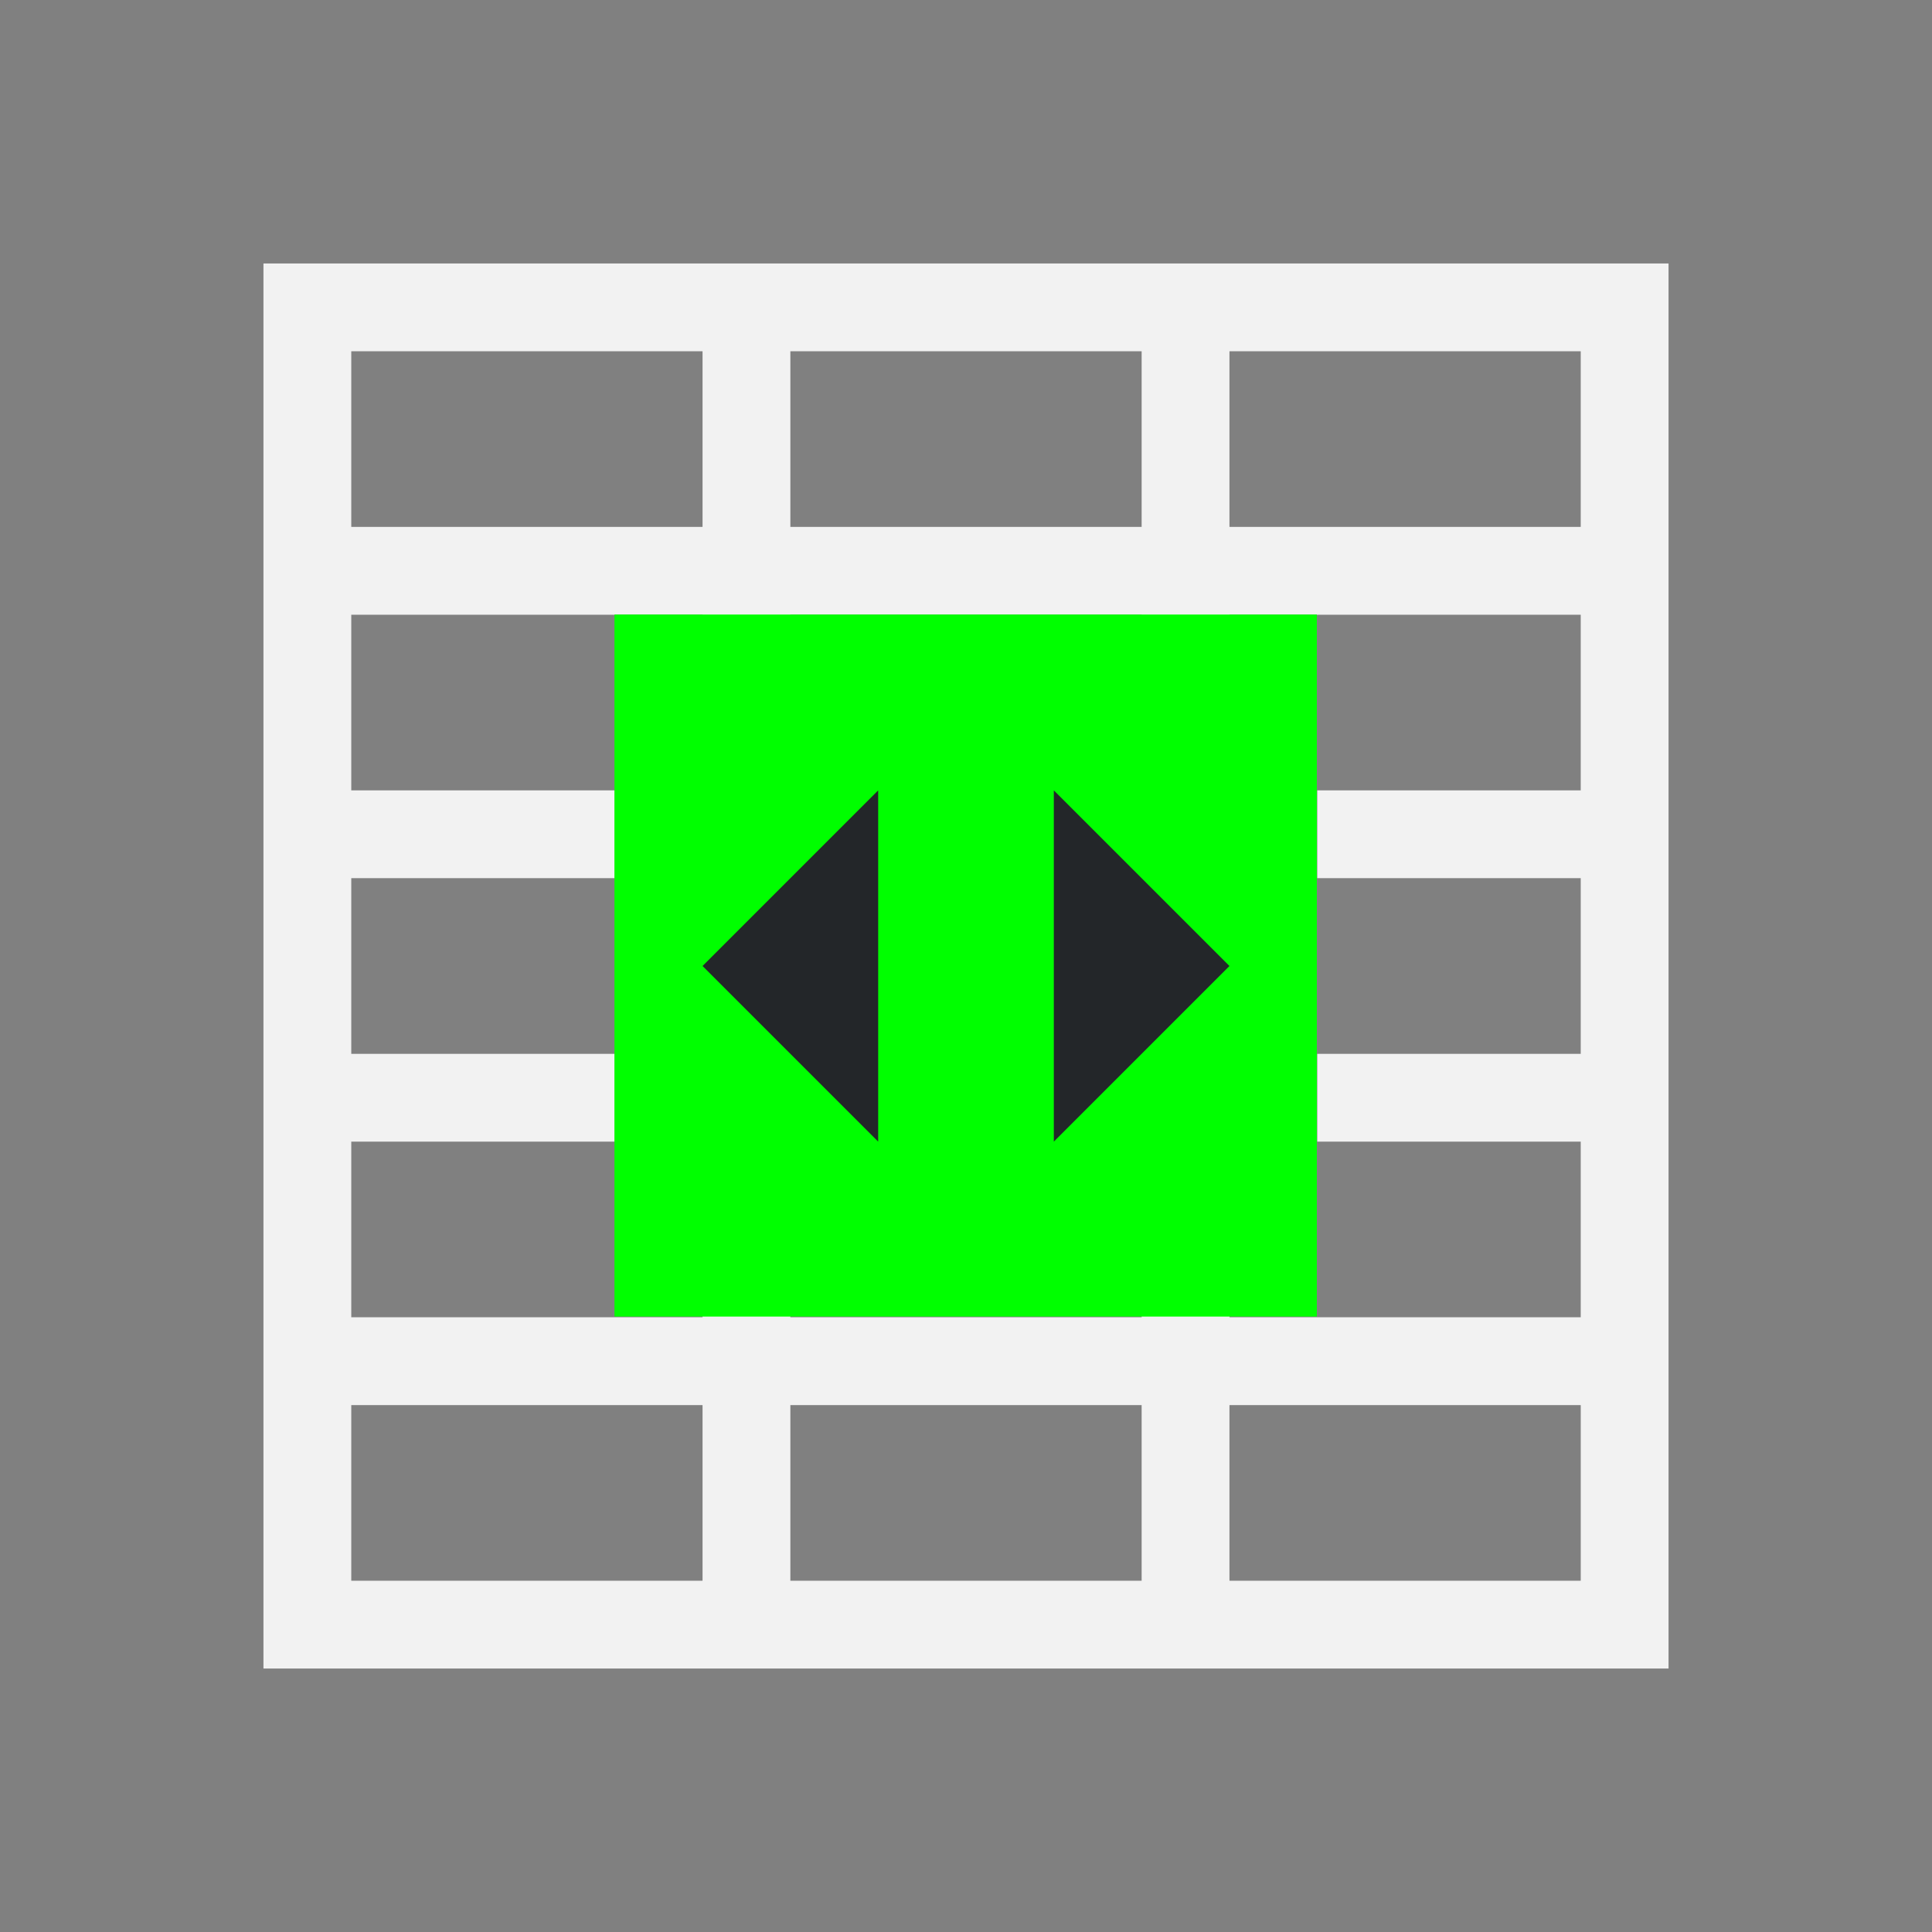 <?xml version="1.0" encoding="UTF-8" standalone="no"?>
<svg
   viewBox="0 0 22 22"
   version="1.1"
   id="svg6"
   sodipodi:docname="EditTableCellMerge.svg"
   inkscape:version="1.2.2 (b0a8486541, 2022-12-01)"
   xmlns:inkscape="http://www.inkscape.org/namespaces/inkscape"
   xmlns:sodipodi="http://sodipodi.sourceforge.net/DTD/sodipodi-0.dtd"
   xmlns="http://www.w3.org/2000/svg"
   xmlns:svg="http://www.w3.org/2000/svg">
  <rect x="0" y="0" width="22" height="22" fill="#808080" stroke="none"/>
  <sodipodi:namedview
     id="namedview8"
     pagecolor="#505050"
     bordercolor="#ffffff"
     borderopacity="1"
     inkscape:showpageshadow="0"
     inkscape:pageopacity="0"
     inkscape:pagecheckerboard="1"
     inkscape:deskcolor="#505050"
     showgrid="false"
     inkscape:zoom="8"
     inkscape:cx="16.125"
     inkscape:cy="17.9375"
     inkscape:window-width="1366"
     inkscape:window-height="694"
     inkscape:window-x="0"
     inkscape:window-y="0"
     inkscape:window-maximized="1"
     inkscape:current-layer="svg6" />
  <defs
     id="defs3051">
    <style
       type="text/css"
       id="current-color-scheme">
      .ColorScheme-Text {
        color:#232629;
      }
      </style>
  </defs>
  <path
     style="fill:#f2f2f2;fill-opacity:1;stroke:none"
     d="m 3,3 v 1 15 h 1 14 1 V 4 3 Z M 4,4 H 8 V 5 6 H 7 4 Z m 5,0 h 4 V 5 6 H 9 V 5 Z m 5,0 h 4 V 6 H 15 14 V 5 Z M 4,7 H 7 8 V 8 H 9 V 7 h 4 v 1 h 1 V 7 h 4 v 2 h -3 v 1 h 3 v 2 h -3 v 1 h 3 v 2 h -4 v -1 h -1 v 1 H 9 V 14 H 8 v 1 H 7 4 V 13 H 7 V 12 H 4 V 10 H 7 V 9 H 4 Z m 0,9 H 7 8 V 17.1 18 H 4 Z m 5,0 h 4 v 2 H 9 Z m 5,0 h 4 v 2 h -4 z"
     class="ColorScheme-Text"
     id="path4"
     sodipodi:nodetypes="cccccccccccccccccccccccccccccccccccccccccccccccccccccccccccccccccccccccccccccccccccccc" />
  <g
     id="g956"
     transform="matrix(1.333,0,0,0.571,-3.667,4.714)"
     style="fill:#00ff00;fill-opacity:1">
    <path
       id="path6"
       style="fill:#00ff00;fill-opacity:1;stroke-width:0.666"
       d="M 8,5.604 V 18 h 6 V 4 H 8 Z"
       sodipodi:nodetypes="cccccc" />
  </g>
  <path
     d="m 10,9 -2,2 2,2 z m 2,0 v 4 l 2,-2 z"
     style="color:#232629;fill:#232629;fill-opacity:1;stroke:none"
     id="path395" />
</svg>

